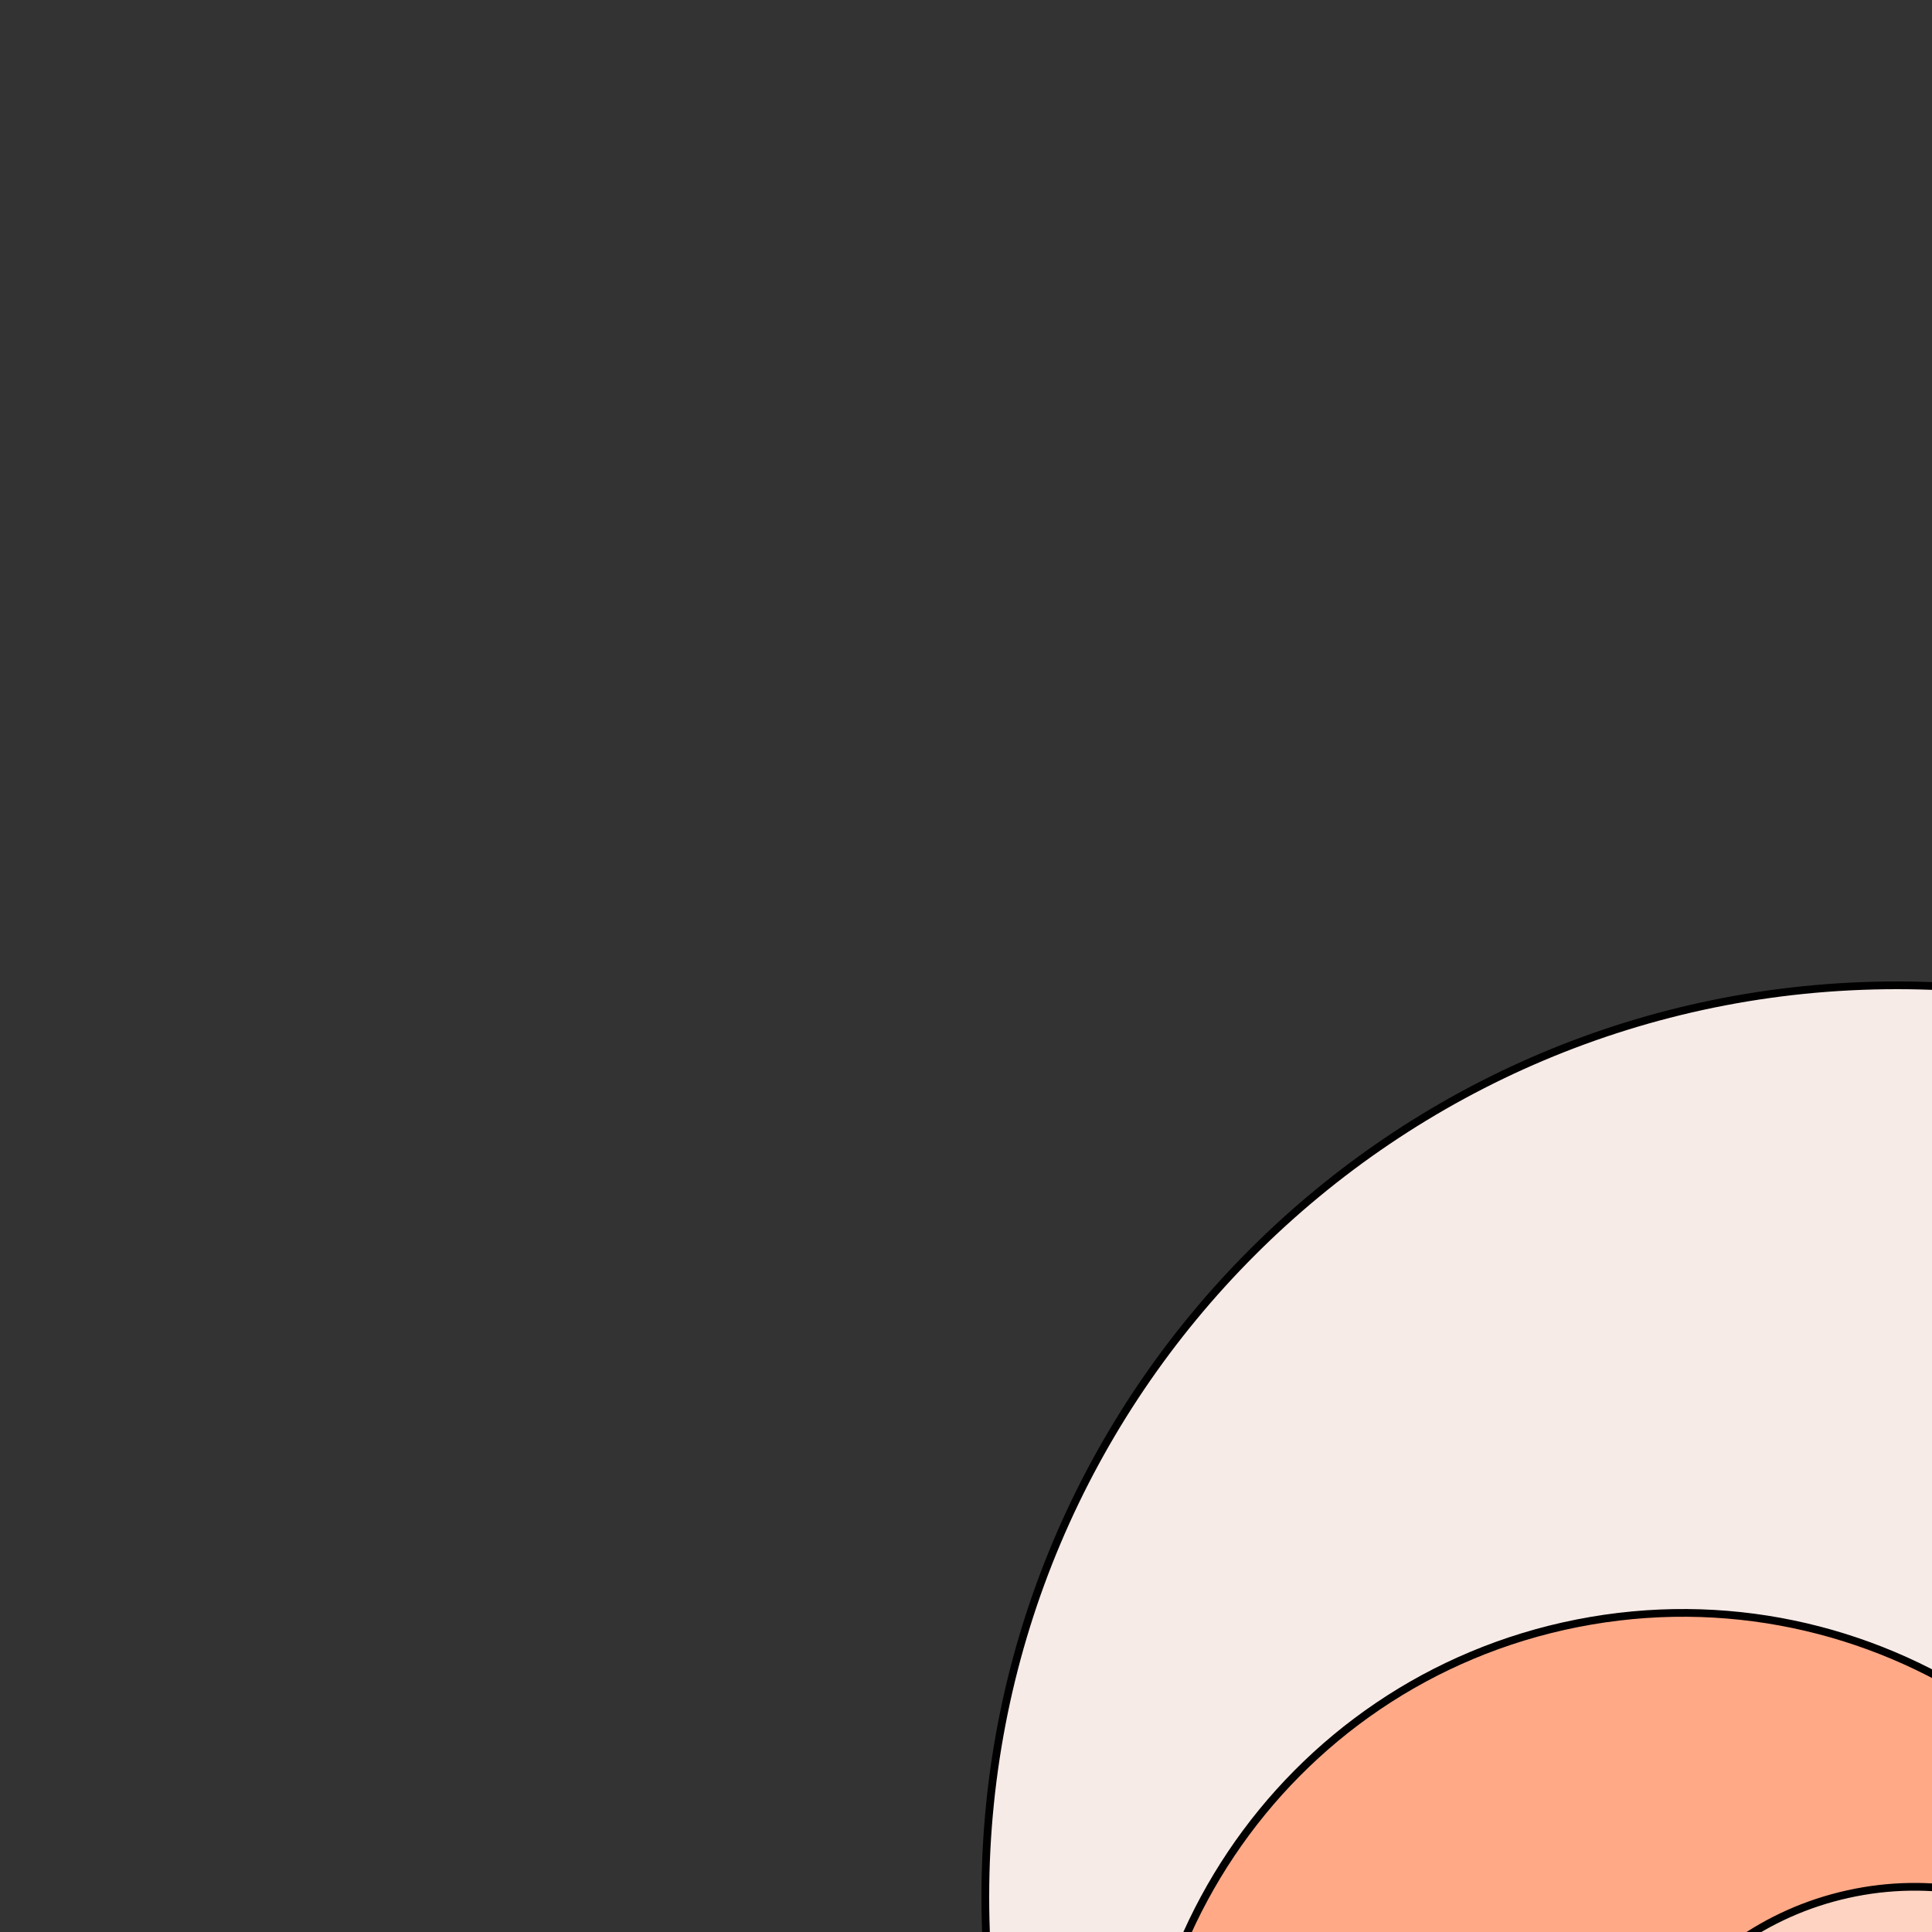 <svg xmlns="http://www.w3.org/2000/svg" xmlns:xlink="http://www.w3.org/1999/xlink" preserveAspectRatio="xMidYMid meet" width="1000" height="1000" viewBox="0 0 1000 1000" style="width:100%;height:100%"><rect x="0" y="0" width="1000" height="1000" fill="#333333" stroke="none"/><defs><animateTransform repeatCount="indefinite" dur="5.939s" begin="0s" xlink:href="#_R_G_L_4_G" fill="freeze" attributeName="transform" from="0" to="-0.008" type="rotate" additive="sum" keyTimes="0;0.006;0.011;0.017;0.022;0.028;0.034;0.039;0.045;0.051;0.056;0.062;0.067;0.073;0.079;0.084;0.09;0.096;0.101;0.107;0.112;0.118;0.124;0.129;0.135;0.14;0.146;0.152;0.157;0.163;0.169;0.174;0.18;0.185;0.191;0.197;0.202;0.208;0.213;0.219;0.225;0.23;0.236;0.242;0.247;0.253;0.258;0.264;0.27;0.275;0.281;0.287;0.292;0.298;0.303;0.309;0.315;0.32;0.326;0.331;0.337;0.343;0.348;0.354;0.36;0.365;0.371;0.376;0.382;0.388;0.393;0.399;0.404;0.41;0.416;0.421;0.427;0.433;0.438;0.444;0.449;0.455;0.461;0.466;0.472;0.478;0.483;0.489;0.494;0.5;0.506;0.511;0.517;0.522;0.528;0.534;0.539;0.545;0.551;0.556;0.562;0.567;0.573;0.579;0.584;0.59;0.596;0.601;0.607;0.612;0.618;0.624;0.629;0.635;0.64;0.646;0.652;0.657;0.663;0.669;0.674;0.68;0.685;0.691;0.697;0.702;0.708;0.713;0.719;0.725;0.73;0.736;0.742;0.747;0.753;0.758;0.764;0.77;0.775;0.781;0.787;0.792;0.798;0.803;0.809;0.815;0.82;0.826;0.831;0.837;0.843;0.848;0.854;0.86;0.865;0.871;0.876;0.882;0.888;0.893;0.899;0.904;0.91;0.916;0.921;0.927;0.933;0.938;0.944;0.949;0.955;0.961;0.966;0.972;0.978;0.983;0.989;0.994;1" values="0;0;0.004;0.009;0.004;-0.026;-0.097;-0.236;-0.472;-0.845;-1.407;-2.229;-3.4;-5.038;-7.298;-10.373;-14.501;-19.952;-26.997;-35.851;-46.613;-59.214;-73.436;-88.968;-105.481;-122.683;-140.301;-158.166;-176.25;-194.516;-212.915;-231.379;-249.816;-268.095;-286.034;-303.369;-319.715;-334.483;-346.745;-354.95;-356.31;-351.031;-346.346;-342.423;-339.222;-336.711;-334.862;-333.652;-333.063;-333.079;-333.69;-334.888;-336.67;-339.037;-341.996;-345.558;-349.741;-354.572;-359.312;-362.529;-364.269;-364.669;-363.931;-362.321;-360.17;-357.86;-355.8;-354.061;-352.424;-351.364;-351.181;-351.856;-353.225;-355.117;-357.454;-360.014;-362.507;-364.49;-365.458;-365.071;-363.286;-360.275;-356.282;-351.799;-347.403;-343.06;-338.704;-334.255;-329.611;-324.648;-319.22;-313.162;-306.292;-298.424;-289.379;-279.001;-267.171;-253.814;-238.905;-222.156;-202.944;-180.679;-155.793;-130.879;-108.637;-89.576;-73.081;-58.487;-45.301;-33.168;-20.875;-9.578;-1.093;0.945;-6.217;-12.402;-17.373;-21.211;-23.99;-25.784;-26.664;-26.701;-25.965;-24.524;-22.447;-19.806;-16.67;-13.112;-9.209;-5.04;-0.687;3.421;6.577;8.673;9.653;9.524;8.371;6.35;3.663;0.523;-2.527;-4.819;-6.404;-7.356;-7.759;-7.704;-7.281;-6.583;-5.697;-4.706;-3.685;-2.699;-1.806;-1.053;-0.48;-0.121;0;-0.127;-0.352;-0.603;-0.855;-1.094;-1.31;-1.494;-1.635;-1.722;-1.738;-1.671;-1.52;-1.3;-1.042;-0.785;-0.557;-0.369;-0.223;-0.117;-0.047;-0.008;-0.008" keySplines="0.167 0.167 0.833 0;0.167 0.083 0.833 0.809;0.167 0.148 0.833 1;0.167 0.001 0.833 0.431;0.167 0.098 0.833 0.712;0.167 0.117 0.833 0.756;0.167 0.127 0.833 0.775;0.167 0.132 0.833 0.785;0.167 0.136 0.833 0.791;0.167 0.139 0.833 0.795;0.167 0.14 0.833 0.798;0.167 0.142 0.833 0.8;0.167 0.143 0.833 0.802;0.167 0.144 0.833 0.803;0.167 0.145 0.833 0.805;0.167 0.145 0.833 0.807;0.167 0.146 0.833 0.809;0.167 0.148 0.833 0.812;0.167 0.15 0.833 0.815;0.167 0.152 0.833 0.819;0.167 0.154 0.833 0.823;0.167 0.157 0.833 0.826;0.167 0.16 0.833 0.828;0.167 0.162 0.833 0.83;0.167 0.163 0.833 0.831;0.167 0.165 0.833 0.832;0.167 0.166 0.833 0.832;0.167 0.166 0.833 0.832;0.167 0.166 0.833 0.833;0.167 0.166 0.833 0.833;0.167 0.166 0.833 0.833;0.167 0.167 0.833 0.834;0.167 0.167 0.833 0.835;0.167 0.168 0.833 0.836;0.167 0.17 0.833 0.838;0.167 0.172 0.833 0.841;0.167 0.176 0.833 0.847;0.167 0.184 0.833 0.861;0.167 0.208 0.833 0.903;0.167 0.586 0.833 1;0.167 0.062 0.833 0.843;0.167 0.177 0.833 0.847;0.167 0.183 0.833 0.849;0.167 0.185 0.833 0.851;0.167 0.19 0.833 0.855;0.167 0.197 0.833 0.862;0.167 0.211 0.833 0.876;0.167 0.254 0.833 0.919;0.167 0 0.833 0;0.167 0.086 0.833 0.753;0.167 0.126 0.833 0.793;0.167 0.139 0.833 0.806;0.167 0.146 0.833 0.813;0.167 0.15 0.833 0.816;0.167 0.153 0.833 0.819;0.167 0.154 0.833 0.82;0.167 0.155 0.833 0.835;0.167 0.168 0.833 0.86;0.167 0.206 0.833 0.872;0.167 0.237 0.833 0.897;0.167 0.446 0.833 1;0.167 0.038 0.833 0.735;0.167 0.122 0.833 0.805;0.167 0.146 0.833 0.827;0.167 0.161 0.833 0.842;0.167 0.177 0.833 0.846;0.167 0.182 0.833 0.838;0.167 0.172 0.833 0.863;0.167 0.212 0.833 0.902;0.167 0.565 0.833 1;0.167 0.061 0.833 0.748;0.167 0.124 0.833 0.802;0.167 0.144 0.833 0.814;0.167 0.151 0.833 0.825;0.167 0.159 0.833 0.836;0.167 0.169 0.833 0.85;0.167 0.188 0.833 0.876;0.167 0.254 0.833 0.95;0.167 0 0.833 0.532;0.167 0.101 0.833 0.776;0.167 0.133 0.833 0.806;0.167 0.146 0.833 0.823;0.167 0.158 0.833 0.835;0.167 0.168 0.833 0.834;0.167 0.168 0.833 0.833;0.167 0.166 0.833 0.832;0.167 0.165 0.833 0.83;0.167 0.163 0.833 0.828;0.167 0.161 0.833 0.826;0.167 0.16 0.833 0.824;0.167 0.158 0.833 0.822;0.167 0.157 0.833 0.821;0.167 0.156 0.833 0.821;0.167 0.156 0.833 0.821;0.167 0.156 0.833 0.822;0.167 0.156 0.833 0.823;0.167 0.157 0.833 0.824;0.167 0.158 0.833 0.823;0.167 0.158 0.833 0.821;0.167 0.156 0.833 0.82;0.167 0.155 0.833 0.824;0.167 0.158 0.833 0.833;0.167 0.167 0.833 0.842;0.167 0.177 0.833 0.845;0.167 0.181 0.833 0.845;0.167 0.18 0.833 0.843;0.167 0.178 0.833 0.841;0.167 0.176 0.833 0.84;0.167 0.174 0.833 0.832;0.167 0.166 0.833 0.84;0.167 0.174 0.833 0.854;0.167 0.194 0.833 0.897;0.167 0.43 0.833 1;0.167 0.06 0.833 0.845;0.167 0.18 0.833 0.85;0.167 0.187 0.833 0.852;0.167 0.191 0.833 0.856;0.167 0.198 0.833 0.863;0.167 0.212 0.833 0.876;0.167 0.253 0.833 0.913;0.167 1 0.833 1;0.167 0.079 0.833 0.754;0.167 0.126 0.833 0.797;0.167 0.141 0.833 0.811;0.167 0.149 0.833 0.818;0.167 0.154 0.833 0.822;0.167 0.157 0.833 0.825;0.167 0.159 0.833 0.828;0.167 0.161 0.833 0.83;0.167 0.163 0.833 0.838;0.167 0.172 0.833 0.853;0.167 0.192 0.833 0.861;0.167 0.209 0.833 0.878;0.167 0.262 0.833 0.928;0.167 0 0.833 0.171;0.167 0.093 0.833 0.771;0.167 0.131 0.833 0.806;0.167 0.146 0.833 0.819;0.167 0.155 0.833 0.836;0.167 0.169 0.833 0.854;0.167 0.194 0.833 0.859;0.167 0.204 0.833 0.867;0.167 0.222 0.833 0.881;0.167 0.28 0.833 0.928;0.167 0 0.833 0.286;0.167 0.094 0.833 0.779;0.167 0.134 0.833 0.811;0.167 0.149 0.833 0.823;0.167 0.158 0.833 0.831;0.167 0.164 0.833 0.836;0.167 0.17 0.833 0.841;0.167 0.175 0.833 0.846;0.167 0.182 0.833 0.853;0.167 0.193 0.833 0.864;0.167 0.216 0.833 0.889;0.167 0.331 0.833 1;0.167 0.004 0.833 0.77;0.167 0.131 0.833 0.824;0.167 0.158 0.833 0.833;0.167 0.166 0.833 0.838;0.167 0.171 0.833 0.841;0.167 0.176 0.833 0.846;0.167 0.181 0.833 0.853;0.167 0.192 0.833 0.866;0.167 0.219 0.833 0.901;0.167 0.524 0.833 1;0.167 0.063 0.833 0.729;0.167 0.12 0.833 0.795;0.167 0.14 0.833 0.819;0.167 0.155 0.833 0.834;0.167 0.167 0.833 0.843;0.167 0.177 0.833 0.848;0.167 0.185 0.833 0.852;0.167 0.191 0.833 0.856;0.167 0.198 0.833 0.861;0.167 0.209 0.833 0.87;0.167 0.233 0.833 0.833;0 0 0 0" calcMode="spline"/><animateTransform repeatCount="indefinite" dur="5.939s" begin="0s" xlink:href="#_R_G_L_4_G" fill="freeze" attributeName="transform" from="-481.839 -481.839" to="-481.839 -481.839" type="translate" additive="sum" keyTimes="0;1" values="-481.839 -481.839;-481.839 -481.839" keySplines="0 0 1 1" calcMode="spline"/><animateTransform repeatCount="indefinite" dur="5.939s" begin="0s" xlink:href="#_R_G_L_3_G" fill="freeze" attributeName="transform" from="0" to="0" type="rotate" additive="sum" keyTimes="0;0.006;0.011;0.017;0.022;0.028;0.034;0.039;0.045;0.051;0.056;0.062;0.067;0.073;0.079;0.084;0.09;0.096;0.101;0.107;0.112;0.118;0.124;0.129;0.135;0.14;0.146;0.152;0.157;0.163;0.169;0.174;0.18;0.185;0.191;0.197;0.202;0.208;0.213;0.219;0.225;0.23;0.236;0.242;0.247;0.253;0.258;0.264;0.27;0.275;0.281;0.287;0.292;0.298;0.303;0.309;0.315;0.32;0.326;0.331;0.337;0.343;0.348;0.354;0.36;0.365;0.371;0.376;0.382;0.388;0.393;0.399;0.404;0.41;0.416;0.421;0.427;0.433;0.438;0.444;0.449;0.455;0.461;0.466;0.472;0.478;0.483;0.489;0.494;0.5;0.506;0.511;0.517;0.522;0.528;0.534;0.539;0.545;0.551;0.556;0.562;0.567;0.573;0.579;0.584;0.59;0.596;0.601;0.607;0.612;0.618;0.624;0.629;0.635;0.64;0.646;0.652;0.657;0.663;0.669;0.674;0.68;0.685;0.691;0.697;0.702;0.708;0.713;0.719;0.725;0.73;0.736;0.742;0.747;0.753;0.758;0.764;0.77;0.775;0.781;0.787;0.792;0.798;0.803;0.809;0.815;0.82;0.826;0.831;0.837;0.843;0.848;0.854;0.86;0.865;0.871;0.876;0.882;0.888;0.893;0.899;0.904;0.91;0.916;0.921;0.927;0.933;0.938;0.944;0.949;0.955;0.961;0.966;0.972;0.978;0.983;0.989;0.994;1" values="0;0;0;0;0;0;0;0;0;0;0;0;0;0;0;0;0;0;0;0;0;0;0;0;0;0;0;0;0;0;0;0;0;0;0;0;0;0;0;0;0;0;0;0;0;0;0;0;0;0;0;0;0;0;0;0;0;0;0;0;0;0;0;0;0;0;0;0;0;0;0;0;0;0;0;0;0;0;0;0;0;0;0;0;0;0;0;0;0;0;0;0;0;0;0;0;0;0;0;0;0;0;0;0;0;0;0;0;0;0;0;0;0;0;0;0;0;0;0;0;0;0;0;0;0;0;0;0;0;0;0;0;0;0;0;0;0;0;0;0;0;0;0;0;0;0;0;0;0;0;0;0;0;0;0;0;0;0;0;0;0;0;0;0;0;0;0;0;0;0;0;0;0;0;0;0;0;0;0" keySplines="0.167 0 0.833 1;0.167 0 0.833 1;0.167 0 0.833 1;0.167 0 0.833 1;0.167 0 0.833 1;0.167 0 0.833 1;0.167 0 0.833 1;0.167 0 0.833 1;0.167 0 0.833 1;0.167 0 0.833 1;0.167 0 0.833 1;0.167 0 0.833 1;0.167 0 0.833 1;0.167 0 0.833 1;0.167 0 0.833 1;0.167 0 0.833 1;0.167 0 0.833 1;0.167 0 0.833 1;0.167 0 0.833 1;0.167 0 0.833 1;0.167 0 0.833 1;0.167 0 0.833 1;0.167 0 0.833 1;0.167 0 0.833 1;0.167 0 0.833 1;0.167 0 0.833 1;0.167 0 0.833 1;0.167 0 0.833 1;0.167 0 0.833 1;0.167 0 0.833 1;0.167 0 0.833 1;0.167 0 0.833 1;0.167 0 0.833 1;0.167 0 0.833 1;0.167 0 0.833 1;0.167 0 0.833 1;0.167 0 0.833 1;0.167 0 0.833 1;0.167 0 0.833 1;0.167 0 0.833 1;0.167 0 0.833 1;0.167 0 0.833 1;0.167 0 0.833 1;0.167 0 0.833 1;0.167 0 0.833 1;0.167 0 0.833 1;0.167 0 0.833 1;0.167 0 0.833 1;0.167 0 0.833 1;0.167 0 0.833 1;0.167 0 0.833 1;0.167 0 0.833 1;0.167 0 0.833 1;0.167 0 0.833 1;0.167 0 0.833 1;0.167 0 0.833 1;0.167 0 0.833 1;0.167 0 0.833 1;0.167 0 0.833 1;0.167 0 0.833 1;0.167 0 0.833 1;0.167 0 0.833 1;0.167 0 0.833 1;0.167 0 0.833 1;0.167 0 0.833 1;0.167 0 0.833 1;0.167 0 0.833 1;0.167 0 0.833 1;0.167 0 0.833 1;0.167 0 0.833 1;0.167 0 0.833 1;0.167 0 0.833 1;0.167 0 0.833 1;0.167 0 0.833 1;0.167 0 0.833 1;0.167 0 0.833 1;0.167 0 0.833 1;0.167 0 0.833 1;0.167 0 0.833 1;0.167 0 0.833 1;0.167 0 0.833 1;0.167 0 0.833 1;0.167 0 0.833 1;0.167 0 0.833 1;0.167 0 0.833 1;0.167 0 0.833 1;0.167 0 0.833 1;0.167 0 0.833 1;0.167 0 0.833 1;0.167 0 0.833 1;0.167 0 0.833 1;0.167 0 0.833 1;0.167 0 0.833 1;0.167 0 0.833 1;0.167 0 0.833 1;0.167 0 0.833 1;0.167 0 0.833 1;0.167 0 0.833 1;0.167 0 0.833 1;0.167 0 0.833 1;0.167 0 0.833 1;0.167 0 0.833 1;0.167 0 0.833 1;0.167 0 0.833 1;0.167 0 0.833 1;0.167 0 0.833 1;0.167 0 0.833 1;0.167 0 0.833 1;0.167 0 0.833 1;0.167 0 0.833 1;0.167 0 0.833 1;0.167 0 0.833 1;0.167 0 0.833 1;0.167 0 0.833 1;0.167 0 0.833 1;0.167 0 0.833 1;0.167 0 0.833 1;0.167 0 0.833 1;0.167 0 0.833 1;0.167 0 0.833 1;0.167 0 0.833 1;0.167 0 0.833 1;0.167 0 0.833 1;0.167 0 0.833 1;0.167 0 0.833 1;0.167 0 0.833 1;0.167 0 0.833 1;0.167 0 0.833 1;0.167 0 0.833 1;0.167 0 0.833 1;0.167 0 0.833 1;0.167 0 0.833 1;0.167 0 0.833 1;0.167 0 0.833 1;0.167 0 0.833 1;0.167 0 0.833 1;0.167 0 0.833 1;0.167 0 0.833 1;0.167 0 0.833 1;0.167 0 0.833 1;0.167 0 0.833 1;0.167 0 0.833 1;0.167 0 0.833 1;0.167 0 0.833 1;0.167 0 0.833 1;0.167 0 0.833 1;0.167 0 0.833 1;0.167 0 0.833 1;0.167 0 0.833 1;0.167 0 0.833 1;0.167 0 0.833 1;0.167 0 0.833 1;0.167 0 0.833 1;0.167 0 0.833 1;0.167 0 0.833 1;0.167 0 0.833 1;0.167 0 0.833 1;0.167 0 0.833 1;0.167 0 0.833 1;0.167 0 0.833 1;0.167 0 0.833 1;0.167 0 0.833 1;0.167 0 0.833 1;0.167 0 0.833 1;0.167 0 0.833 1;0.167 0 0.833 1;0.167 0 0.833 1;0.167 0 0.833 1;0.167 0 0.833 1;0.167 0 0.833 1;0.167 0 0.833 1;0.167 0 0.833 1;0.167 0 0.833 1;0.167 0 0.833 1;0.167 0 0.833 1;0.167 0 0.833 1;0.167 0 0.833 1;0 0 0 0" calcMode="spline"/><animateTransform repeatCount="indefinite" dur="5.939s" begin="0s" xlink:href="#_R_G_L_3_G" fill="freeze" attributeName="transform" from="-524.208 -400.691" to="-524.208 -400.691" type="translate" additive="sum" keyTimes="0;1" values="-524.208 -400.691;-524.208 -400.691" keySplines="0 0 1 1" calcMode="spline"/><animateTransform repeatCount="indefinite" dur="5.939s" begin="0s" xlink:href="#_R_G_L_3_G_N_9_T_0" fill="freeze" attributeName="transform" from="0" to="-0.008" type="rotate" additive="sum" keyTimes="0;0.006;0.011;0.017;0.022;0.028;0.034;0.039;0.045;0.051;0.056;0.062;0.067;0.073;0.079;0.084;0.09;0.096;0.101;0.107;0.112;0.118;0.124;0.129;0.135;0.14;0.146;0.152;0.157;0.163;0.169;0.174;0.18;0.185;0.191;0.197;0.202;0.208;0.213;0.219;0.225;0.23;0.236;0.242;0.247;0.253;0.258;0.264;0.27;0.275;0.281;0.287;0.292;0.298;0.303;0.309;0.315;0.32;0.326;0.331;0.337;0.343;0.348;0.354;0.36;0.365;0.371;0.376;0.382;0.388;0.393;0.399;0.404;0.41;0.416;0.421;0.427;0.433;0.438;0.444;0.449;0.455;0.461;0.466;0.472;0.478;0.483;0.489;0.494;0.5;0.506;0.511;0.517;0.522;0.528;0.534;0.539;0.545;0.551;0.556;0.562;0.567;0.573;0.579;0.584;0.59;0.596;0.601;0.607;0.612;0.618;0.624;0.629;0.635;0.64;0.646;0.652;0.657;0.663;0.669;0.674;0.68;0.685;0.691;0.697;0.702;0.708;0.713;0.719;0.725;0.73;0.736;0.742;0.747;0.753;0.758;0.764;0.77;0.775;0.781;0.787;0.792;0.798;0.803;0.809;0.815;0.82;0.826;0.831;0.837;0.843;0.848;0.854;0.86;0.865;0.871;0.876;0.882;0.888;0.893;0.899;0.904;0.91;0.916;0.921;0.927;0.933;0.938;0.944;0.949;0.955;0.961;0.966;0.972;0.978;0.983;0.989;0.994;1" values="0;0;0.004;0.009;0.004;-0.026;-0.097;-0.236;-0.472;-0.845;-1.407;-2.229;-3.4;-5.038;-7.298;-10.373;-14.501;-19.952;-26.997;-35.851;-46.613;-59.214;-73.436;-88.968;-105.481;-122.683;-140.301;-158.166;-176.25;-194.516;-212.915;-231.379;-249.816;-268.095;-286.034;-303.369;-319.715;-334.483;-346.745;-354.95;-356.31;-351.031;-346.346;-342.423;-339.222;-336.711;-334.862;-333.652;-333.063;-333.079;-333.69;-334.888;-336.67;-339.037;-341.996;-345.558;-349.741;-354.572;-359.312;-362.529;-364.269;-364.669;-363.931;-362.321;-360.17;-357.86;-355.8;-354.061;-352.424;-351.364;-351.181;-351.856;-353.225;-355.117;-357.454;-360.014;-362.507;-364.49;-365.458;-365.071;-363.286;-360.275;-356.282;-351.799;-347.403;-343.06;-338.704;-334.255;-329.611;-324.648;-319.22;-313.162;-306.292;-298.424;-289.379;-279.001;-267.171;-253.814;-238.905;-222.156;-202.944;-180.679;-155.793;-130.879;-108.637;-89.576;-73.081;-58.487;-45.301;-33.168;-20.875;-9.578;-1.093;0.945;-6.217;-12.402;-17.373;-21.211;-23.99;-25.784;-26.664;-26.701;-25.965;-24.524;-22.447;-19.806;-16.67;-13.112;-9.209;-5.04;-0.687;3.421;6.577;8.673;9.653;9.524;8.371;6.35;3.663;0.523;-2.527;-4.819;-6.404;-7.356;-7.759;-7.704;-7.281;-6.583;-5.697;-4.706;-3.685;-2.699;-1.806;-1.053;-0.48;-0.121;0;-0.127;-0.352;-0.603;-0.855;-1.094;-1.31;-1.494;-1.635;-1.722;-1.738;-1.671;-1.52;-1.3;-1.042;-0.785;-0.557;-0.369;-0.223;-0.117;-0.047;-0.008;-0.008" keySplines="0.167 0.167 0.833 0;0.167 0.083 0.833 0.809;0.167 0.148 0.833 1;0.167 0.001 0.833 0.431;0.167 0.098 0.833 0.712;0.167 0.117 0.833 0.756;0.167 0.127 0.833 0.775;0.167 0.132 0.833 0.785;0.167 0.136 0.833 0.791;0.167 0.139 0.833 0.795;0.167 0.14 0.833 0.798;0.167 0.142 0.833 0.8;0.167 0.143 0.833 0.802;0.167 0.144 0.833 0.803;0.167 0.145 0.833 0.805;0.167 0.145 0.833 0.807;0.167 0.146 0.833 0.809;0.167 0.148 0.833 0.812;0.167 0.15 0.833 0.815;0.167 0.152 0.833 0.819;0.167 0.154 0.833 0.823;0.167 0.157 0.833 0.826;0.167 0.16 0.833 0.828;0.167 0.162 0.833 0.83;0.167 0.163 0.833 0.831;0.167 0.165 0.833 0.832;0.167 0.166 0.833 0.832;0.167 0.166 0.833 0.832;0.167 0.166 0.833 0.833;0.167 0.166 0.833 0.833;0.167 0.166 0.833 0.833;0.167 0.167 0.833 0.834;0.167 0.167 0.833 0.835;0.167 0.168 0.833 0.836;0.167 0.17 0.833 0.838;0.167 0.172 0.833 0.841;0.167 0.176 0.833 0.847;0.167 0.184 0.833 0.861;0.167 0.208 0.833 0.903;0.167 0.586 0.833 1;0.167 0.062 0.833 0.843;0.167 0.177 0.833 0.847;0.167 0.183 0.833 0.849;0.167 0.185 0.833 0.851;0.167 0.19 0.833 0.855;0.167 0.197 0.833 0.862;0.167 0.211 0.833 0.876;0.167 0.254 0.833 0.919;0.167 0 0.833 0;0.167 0.086 0.833 0.753;0.167 0.126 0.833 0.793;0.167 0.139 0.833 0.806;0.167 0.146 0.833 0.813;0.167 0.15 0.833 0.816;0.167 0.153 0.833 0.819;0.167 0.154 0.833 0.82;0.167 0.155 0.833 0.835;0.167 0.168 0.833 0.86;0.167 0.206 0.833 0.872;0.167 0.237 0.833 0.897;0.167 0.446 0.833 1;0.167 0.038 0.833 0.735;0.167 0.122 0.833 0.805;0.167 0.146 0.833 0.827;0.167 0.161 0.833 0.842;0.167 0.177 0.833 0.846;0.167 0.182 0.833 0.838;0.167 0.172 0.833 0.863;0.167 0.212 0.833 0.902;0.167 0.565 0.833 1;0.167 0.061 0.833 0.748;0.167 0.124 0.833 0.802;0.167 0.144 0.833 0.814;0.167 0.151 0.833 0.825;0.167 0.159 0.833 0.836;0.167 0.169 0.833 0.85;0.167 0.188 0.833 0.876;0.167 0.254 0.833 0.95;0.167 0 0.833 0.532;0.167 0.101 0.833 0.776;0.167 0.133 0.833 0.806;0.167 0.146 0.833 0.823;0.167 0.158 0.833 0.835;0.167 0.168 0.833 0.834;0.167 0.168 0.833 0.833;0.167 0.166 0.833 0.832;0.167 0.165 0.833 0.83;0.167 0.163 0.833 0.828;0.167 0.161 0.833 0.826;0.167 0.16 0.833 0.824;0.167 0.158 0.833 0.822;0.167 0.157 0.833 0.821;0.167 0.156 0.833 0.821;0.167 0.156 0.833 0.821;0.167 0.156 0.833 0.822;0.167 0.156 0.833 0.823;0.167 0.157 0.833 0.824;0.167 0.158 0.833 0.823;0.167 0.158 0.833 0.821;0.167 0.156 0.833 0.82;0.167 0.155 0.833 0.824;0.167 0.158 0.833 0.833;0.167 0.167 0.833 0.842;0.167 0.177 0.833 0.845;0.167 0.181 0.833 0.845;0.167 0.18 0.833 0.843;0.167 0.178 0.833 0.841;0.167 0.176 0.833 0.84;0.167 0.174 0.833 0.832;0.167 0.166 0.833 0.84;0.167 0.174 0.833 0.854;0.167 0.194 0.833 0.897;0.167 0.43 0.833 1;0.167 0.06 0.833 0.845;0.167 0.18 0.833 0.85;0.167 0.187 0.833 0.852;0.167 0.191 0.833 0.856;0.167 0.198 0.833 0.863;0.167 0.212 0.833 0.876;0.167 0.253 0.833 0.913;0.167 1 0.833 1;0.167 0.079 0.833 0.754;0.167 0.126 0.833 0.797;0.167 0.141 0.833 0.811;0.167 0.149 0.833 0.818;0.167 0.154 0.833 0.822;0.167 0.157 0.833 0.825;0.167 0.159 0.833 0.828;0.167 0.161 0.833 0.83;0.167 0.163 0.833 0.838;0.167 0.172 0.833 0.853;0.167 0.192 0.833 0.861;0.167 0.209 0.833 0.878;0.167 0.262 0.833 0.928;0.167 0 0.833 0.171;0.167 0.093 0.833 0.771;0.167 0.131 0.833 0.806;0.167 0.146 0.833 0.819;0.167 0.155 0.833 0.836;0.167 0.169 0.833 0.854;0.167 0.194 0.833 0.859;0.167 0.204 0.833 0.867;0.167 0.222 0.833 0.881;0.167 0.28 0.833 0.928;0.167 0 0.833 0.286;0.167 0.094 0.833 0.779;0.167 0.134 0.833 0.811;0.167 0.149 0.833 0.823;0.167 0.158 0.833 0.831;0.167 0.164 0.833 0.836;0.167 0.17 0.833 0.841;0.167 0.175 0.833 0.846;0.167 0.182 0.833 0.853;0.167 0.193 0.833 0.864;0.167 0.216 0.833 0.889;0.167 0.331 0.833 1;0.167 0.004 0.833 0.77;0.167 0.131 0.833 0.824;0.167 0.158 0.833 0.833;0.167 0.166 0.833 0.838;0.167 0.171 0.833 0.841;0.167 0.176 0.833 0.846;0.167 0.181 0.833 0.853;0.167 0.192 0.833 0.866;0.167 0.219 0.833 0.901;0.167 0.524 0.833 1;0.167 0.063 0.833 0.729;0.167 0.12 0.833 0.795;0.167 0.14 0.833 0.819;0.167 0.155 0.833 0.834;0.167 0.167 0.833 0.843;0.167 0.177 0.833 0.848;0.167 0.185 0.833 0.852;0.167 0.191 0.833 0.856;0.167 0.198 0.833 0.861;0.167 0.209 0.833 0.87;0.167 0.233 0.833 0.833;0 0 0 0" calcMode="spline"/><animateTransform repeatCount="indefinite" dur="5.939s" begin="0s" xlink:href="#_R_G_L_3_G_N_9_T_0" fill="freeze" attributeName="transform" from="-481.839 -481.839" to="-481.839 -481.839" type="translate" additive="sum" keyTimes="0;1" values="-481.839 -481.839;-481.839 -481.839" keySplines="0 0 1 1" calcMode="spline"/><animateTransform repeatCount="indefinite" dur="5.939s" begin="0s" xlink:href="#_R_G_L_2_G_N_9_T_0" fill="freeze" attributeName="transform" from="0" to="-0.008" type="rotate" additive="sum" keyTimes="0;0.006;0.011;0.017;0.022;0.028;0.034;0.039;0.045;0.051;0.056;0.062;0.067;0.073;0.079;0.084;0.09;0.096;0.101;0.107;0.112;0.118;0.124;0.129;0.135;0.14;0.146;0.152;0.157;0.163;0.169;0.174;0.18;0.185;0.191;0.197;0.202;0.208;0.213;0.219;0.225;0.23;0.236;0.242;0.247;0.253;0.258;0.264;0.27;0.275;0.281;0.287;0.292;0.298;0.303;0.309;0.315;0.32;0.326;0.331;0.337;0.343;0.348;0.354;0.36;0.365;0.371;0.376;0.382;0.388;0.393;0.399;0.404;0.41;0.416;0.421;0.427;0.433;0.438;0.444;0.449;0.455;0.461;0.466;0.472;0.478;0.483;0.489;0.494;0.5;0.506;0.511;0.517;0.522;0.528;0.534;0.539;0.545;0.551;0.556;0.562;0.567;0.573;0.579;0.584;0.59;0.596;0.601;0.607;0.612;0.618;0.624;0.629;0.635;0.64;0.646;0.652;0.657;0.663;0.669;0.674;0.68;0.685;0.691;0.697;0.702;0.708;0.713;0.719;0.725;0.73;0.736;0.742;0.747;0.753;0.758;0.764;0.77;0.775;0.781;0.787;0.792;0.798;0.803;0.809;0.815;0.82;0.826;0.831;0.837;0.843;0.848;0.854;0.86;0.865;0.871;0.876;0.882;0.888;0.893;0.899;0.904;0.91;0.916;0.921;0.927;0.933;0.938;0.944;0.949;0.955;0.961;0.966;0.972;0.978;0.983;0.989;0.994;1" values="0;0;0.004;0.009;0.004;-0.026;-0.097;-0.236;-0.472;-0.845;-1.407;-2.229;-3.4;-5.038;-7.298;-10.373;-14.501;-19.952;-26.997;-35.851;-46.613;-59.214;-73.436;-88.968;-105.481;-122.683;-140.301;-158.166;-176.25;-194.516;-212.915;-231.379;-249.816;-268.095;-286.034;-303.369;-319.715;-334.483;-346.745;-354.95;-356.31;-351.031;-346.346;-342.423;-339.222;-336.711;-334.862;-333.652;-333.063;-333.079;-333.69;-334.888;-336.67;-339.037;-341.996;-345.558;-349.741;-354.572;-359.312;-362.529;-364.269;-364.669;-363.931;-362.321;-360.17;-357.86;-355.8;-354.061;-352.424;-351.364;-351.181;-351.856;-353.225;-355.117;-357.454;-360.014;-362.507;-364.49;-365.458;-365.071;-363.286;-360.275;-356.282;-351.799;-347.403;-343.06;-338.704;-334.255;-329.611;-324.648;-319.22;-313.162;-306.292;-298.424;-289.379;-279.001;-267.171;-253.814;-238.905;-222.156;-202.944;-180.679;-155.793;-130.879;-108.637;-89.576;-73.081;-58.487;-45.301;-33.168;-20.875;-9.578;-1.093;0.945;-6.217;-12.402;-17.373;-21.211;-23.99;-25.784;-26.664;-26.701;-25.965;-24.524;-22.447;-19.806;-16.67;-13.112;-9.209;-5.04;-0.687;3.421;6.577;8.673;9.653;9.524;8.371;6.35;3.663;0.523;-2.527;-4.819;-6.404;-7.356;-7.759;-7.704;-7.281;-6.583;-5.697;-4.706;-3.685;-2.699;-1.806;-1.053;-0.48;-0.121;0;-0.127;-0.352;-0.603;-0.855;-1.094;-1.31;-1.494;-1.635;-1.722;-1.738;-1.671;-1.52;-1.3;-1.042;-0.785;-0.557;-0.369;-0.223;-0.117;-0.047;-0.008;-0.008" keySplines="0.167 0.167 0.833 0;0.167 0.083 0.833 0.809;0.167 0.148 0.833 1;0.167 0.001 0.833 0.431;0.167 0.098 0.833 0.712;0.167 0.117 0.833 0.756;0.167 0.127 0.833 0.775;0.167 0.132 0.833 0.785;0.167 0.136 0.833 0.791;0.167 0.139 0.833 0.795;0.167 0.14 0.833 0.798;0.167 0.142 0.833 0.8;0.167 0.143 0.833 0.802;0.167 0.144 0.833 0.803;0.167 0.145 0.833 0.805;0.167 0.145 0.833 0.807;0.167 0.146 0.833 0.809;0.167 0.148 0.833 0.812;0.167 0.15 0.833 0.815;0.167 0.152 0.833 0.819;0.167 0.154 0.833 0.823;0.167 0.157 0.833 0.826;0.167 0.16 0.833 0.828;0.167 0.162 0.833 0.83;0.167 0.163 0.833 0.831;0.167 0.165 0.833 0.832;0.167 0.166 0.833 0.832;0.167 0.166 0.833 0.832;0.167 0.166 0.833 0.833;0.167 0.166 0.833 0.833;0.167 0.166 0.833 0.833;0.167 0.167 0.833 0.834;0.167 0.167 0.833 0.835;0.167 0.168 0.833 0.836;0.167 0.17 0.833 0.838;0.167 0.172 0.833 0.841;0.167 0.176 0.833 0.847;0.167 0.184 0.833 0.861;0.167 0.208 0.833 0.903;0.167 0.586 0.833 1;0.167 0.062 0.833 0.843;0.167 0.177 0.833 0.847;0.167 0.183 0.833 0.849;0.167 0.185 0.833 0.851;0.167 0.19 0.833 0.855;0.167 0.197 0.833 0.862;0.167 0.211 0.833 0.876;0.167 0.254 0.833 0.919;0.167 0 0.833 0;0.167 0.086 0.833 0.753;0.167 0.126 0.833 0.793;0.167 0.139 0.833 0.806;0.167 0.146 0.833 0.813;0.167 0.15 0.833 0.816;0.167 0.153 0.833 0.819;0.167 0.154 0.833 0.82;0.167 0.155 0.833 0.835;0.167 0.168 0.833 0.86;0.167 0.206 0.833 0.872;0.167 0.237 0.833 0.897;0.167 0.446 0.833 1;0.167 0.038 0.833 0.735;0.167 0.122 0.833 0.805;0.167 0.146 0.833 0.827;0.167 0.161 0.833 0.842;0.167 0.177 0.833 0.846;0.167 0.182 0.833 0.838;0.167 0.172 0.833 0.863;0.167 0.212 0.833 0.902;0.167 0.565 0.833 1;0.167 0.061 0.833 0.748;0.167 0.124 0.833 0.802;0.167 0.144 0.833 0.814;0.167 0.151 0.833 0.825;0.167 0.159 0.833 0.836;0.167 0.169 0.833 0.85;0.167 0.188 0.833 0.876;0.167 0.254 0.833 0.95;0.167 0 0.833 0.532;0.167 0.101 0.833 0.776;0.167 0.133 0.833 0.806;0.167 0.146 0.833 0.823;0.167 0.158 0.833 0.835;0.167 0.168 0.833 0.834;0.167 0.168 0.833 0.833;0.167 0.166 0.833 0.832;0.167 0.165 0.833 0.83;0.167 0.163 0.833 0.828;0.167 0.161 0.833 0.826;0.167 0.16 0.833 0.824;0.167 0.158 0.833 0.822;0.167 0.157 0.833 0.821;0.167 0.156 0.833 0.821;0.167 0.156 0.833 0.821;0.167 0.156 0.833 0.822;0.167 0.156 0.833 0.823;0.167 0.157 0.833 0.824;0.167 0.158 0.833 0.823;0.167 0.158 0.833 0.821;0.167 0.156 0.833 0.82;0.167 0.155 0.833 0.824;0.167 0.158 0.833 0.833;0.167 0.167 0.833 0.842;0.167 0.177 0.833 0.845;0.167 0.181 0.833 0.845;0.167 0.18 0.833 0.843;0.167 0.178 0.833 0.841;0.167 0.176 0.833 0.84;0.167 0.174 0.833 0.832;0.167 0.166 0.833 0.84;0.167 0.174 0.833 0.854;0.167 0.194 0.833 0.897;0.167 0.43 0.833 1;0.167 0.06 0.833 0.845;0.167 0.18 0.833 0.85;0.167 0.187 0.833 0.852;0.167 0.191 0.833 0.856;0.167 0.198 0.833 0.863;0.167 0.212 0.833 0.876;0.167 0.253 0.833 0.913;0.167 1 0.833 1;0.167 0.079 0.833 0.754;0.167 0.126 0.833 0.797;0.167 0.141 0.833 0.811;0.167 0.149 0.833 0.818;0.167 0.154 0.833 0.822;0.167 0.157 0.833 0.825;0.167 0.159 0.833 0.828;0.167 0.161 0.833 0.83;0.167 0.163 0.833 0.838;0.167 0.172 0.833 0.853;0.167 0.192 0.833 0.861;0.167 0.209 0.833 0.878;0.167 0.262 0.833 0.928;0.167 0 0.833 0.171;0.167 0.093 0.833 0.771;0.167 0.131 0.833 0.806;0.167 0.146 0.833 0.819;0.167 0.155 0.833 0.836;0.167 0.169 0.833 0.854;0.167 0.194 0.833 0.859;0.167 0.204 0.833 0.867;0.167 0.222 0.833 0.881;0.167 0.28 0.833 0.928;0.167 0 0.833 0.286;0.167 0.094 0.833 0.779;0.167 0.134 0.833 0.811;0.167 0.149 0.833 0.823;0.167 0.158 0.833 0.831;0.167 0.164 0.833 0.836;0.167 0.17 0.833 0.841;0.167 0.175 0.833 0.846;0.167 0.182 0.833 0.853;0.167 0.193 0.833 0.864;0.167 0.216 0.833 0.889;0.167 0.331 0.833 1;0.167 0.004 0.833 0.77;0.167 0.131 0.833 0.824;0.167 0.158 0.833 0.833;0.167 0.166 0.833 0.838;0.167 0.171 0.833 0.841;0.167 0.176 0.833 0.846;0.167 0.181 0.833 0.853;0.167 0.192 0.833 0.866;0.167 0.219 0.833 0.901;0.167 0.524 0.833 1;0.167 0.063 0.833 0.729;0.167 0.12 0.833 0.795;0.167 0.14 0.833 0.819;0.167 0.155 0.833 0.834;0.167 0.167 0.833 0.843;0.167 0.177 0.833 0.848;0.167 0.185 0.833 0.852;0.167 0.191 0.833 0.856;0.167 0.198 0.833 0.861;0.167 0.209 0.833 0.87;0.167 0.233 0.833 0.833;0 0 0 0" calcMode="spline"/><animateTransform repeatCount="indefinite" dur="5.939s" begin="0s" xlink:href="#_R_G_L_2_G_N_9_T_0" fill="freeze" attributeName="transform" from="-481.839 -481.839" to="-481.839 -481.839" type="translate" additive="sum" keyTimes="0;1" values="-481.839 -481.839;-481.839 -481.839" keySplines="0 0 1 1" calcMode="spline"/><animateTransform repeatCount="indefinite" dur="5.939s" begin="0s" xlink:href="#_R_G_L_1_G_N_9_T_0" fill="freeze" attributeName="transform" from="0" to="-0.008" type="rotate" additive="sum" keyTimes="0;0.006;0.011;0.017;0.022;0.028;0.034;0.039;0.045;0.051;0.056;0.062;0.067;0.073;0.079;0.084;0.09;0.096;0.101;0.107;0.112;0.118;0.124;0.129;0.135;0.14;0.146;0.152;0.157;0.163;0.169;0.174;0.18;0.185;0.191;0.197;0.202;0.208;0.213;0.219;0.225;0.23;0.236;0.242;0.247;0.253;0.258;0.264;0.27;0.275;0.281;0.287;0.292;0.298;0.303;0.309;0.315;0.32;0.326;0.331;0.337;0.343;0.348;0.354;0.36;0.365;0.371;0.376;0.382;0.388;0.393;0.399;0.404;0.41;0.416;0.421;0.427;0.433;0.438;0.444;0.449;0.455;0.461;0.466;0.472;0.478;0.483;0.489;0.494;0.5;0.506;0.511;0.517;0.522;0.528;0.534;0.539;0.545;0.551;0.556;0.562;0.567;0.573;0.579;0.584;0.59;0.596;0.601;0.607;0.612;0.618;0.624;0.629;0.635;0.64;0.646;0.652;0.657;0.663;0.669;0.674;0.68;0.685;0.691;0.697;0.702;0.708;0.713;0.719;0.725;0.73;0.736;0.742;0.747;0.753;0.758;0.764;0.77;0.775;0.781;0.787;0.792;0.798;0.803;0.809;0.815;0.82;0.826;0.831;0.837;0.843;0.848;0.854;0.86;0.865;0.871;0.876;0.882;0.888;0.893;0.899;0.904;0.91;0.916;0.921;0.927;0.933;0.938;0.944;0.949;0.955;0.961;0.966;0.972;0.978;0.983;0.989;0.994;1" values="0;0;0.004;0.009;0.004;-0.026;-0.097;-0.236;-0.472;-0.845;-1.407;-2.229;-3.4;-5.038;-7.298;-10.373;-14.501;-19.952;-26.997;-35.851;-46.613;-59.214;-73.436;-88.968;-105.481;-122.683;-140.301;-158.166;-176.25;-194.516;-212.915;-231.379;-249.816;-268.095;-286.034;-303.369;-319.715;-334.483;-346.745;-354.95;-356.31;-351.031;-346.346;-342.423;-339.222;-336.711;-334.862;-333.652;-333.063;-333.079;-333.69;-334.888;-336.67;-339.037;-341.996;-345.558;-349.741;-354.572;-359.312;-362.529;-364.269;-364.669;-363.931;-362.321;-360.17;-357.86;-355.8;-354.061;-352.424;-351.364;-351.181;-351.856;-353.225;-355.117;-357.454;-360.014;-362.507;-364.49;-365.458;-365.071;-363.286;-360.275;-356.282;-351.799;-347.403;-343.06;-338.704;-334.255;-329.611;-324.648;-319.22;-313.162;-306.292;-298.424;-289.379;-279.001;-267.171;-253.814;-238.905;-222.156;-202.944;-180.679;-155.793;-130.879;-108.637;-89.576;-73.081;-58.487;-45.301;-33.168;-20.875;-9.578;-1.093;0.945;-6.217;-12.402;-17.373;-21.211;-23.99;-25.784;-26.664;-26.701;-25.965;-24.524;-22.447;-19.806;-16.67;-13.112;-9.209;-5.04;-0.687;3.421;6.577;8.673;9.653;9.524;8.371;6.35;3.663;0.523;-2.527;-4.819;-6.404;-7.356;-7.759;-7.704;-7.281;-6.583;-5.697;-4.706;-3.685;-2.699;-1.806;-1.053;-0.48;-0.121;0;-0.127;-0.352;-0.603;-0.855;-1.094;-1.31;-1.494;-1.635;-1.722;-1.738;-1.671;-1.52;-1.3;-1.042;-0.785;-0.557;-0.369;-0.223;-0.117;-0.047;-0.008;-0.008" keySplines="0.167 0.167 0.833 0;0.167 0.083 0.833 0.809;0.167 0.148 0.833 1;0.167 0.001 0.833 0.431;0.167 0.098 0.833 0.712;0.167 0.117 0.833 0.756;0.167 0.127 0.833 0.775;0.167 0.132 0.833 0.785;0.167 0.136 0.833 0.791;0.167 0.139 0.833 0.795;0.167 0.14 0.833 0.798;0.167 0.142 0.833 0.8;0.167 0.143 0.833 0.802;0.167 0.144 0.833 0.803;0.167 0.145 0.833 0.805;0.167 0.145 0.833 0.807;0.167 0.146 0.833 0.809;0.167 0.148 0.833 0.812;0.167 0.15 0.833 0.815;0.167 0.152 0.833 0.819;0.167 0.154 0.833 0.823;0.167 0.157 0.833 0.826;0.167 0.16 0.833 0.828;0.167 0.162 0.833 0.83;0.167 0.163 0.833 0.831;0.167 0.165 0.833 0.832;0.167 0.166 0.833 0.832;0.167 0.166 0.833 0.832;0.167 0.166 0.833 0.833;0.167 0.166 0.833 0.833;0.167 0.166 0.833 0.833;0.167 0.167 0.833 0.834;0.167 0.167 0.833 0.835;0.167 0.168 0.833 0.836;0.167 0.17 0.833 0.838;0.167 0.172 0.833 0.841;0.167 0.176 0.833 0.847;0.167 0.184 0.833 0.861;0.167 0.208 0.833 0.903;0.167 0.586 0.833 1;0.167 0.062 0.833 0.843;0.167 0.177 0.833 0.847;0.167 0.183 0.833 0.849;0.167 0.185 0.833 0.851;0.167 0.19 0.833 0.855;0.167 0.197 0.833 0.862;0.167 0.211 0.833 0.876;0.167 0.254 0.833 0.919;0.167 0 0.833 0;0.167 0.086 0.833 0.753;0.167 0.126 0.833 0.793;0.167 0.139 0.833 0.806;0.167 0.146 0.833 0.813;0.167 0.15 0.833 0.816;0.167 0.153 0.833 0.819;0.167 0.154 0.833 0.82;0.167 0.155 0.833 0.835;0.167 0.168 0.833 0.86;0.167 0.206 0.833 0.872;0.167 0.237 0.833 0.897;0.167 0.446 0.833 1;0.167 0.038 0.833 0.735;0.167 0.122 0.833 0.805;0.167 0.146 0.833 0.827;0.167 0.161 0.833 0.842;0.167 0.177 0.833 0.846;0.167 0.182 0.833 0.838;0.167 0.172 0.833 0.863;0.167 0.212 0.833 0.902;0.167 0.565 0.833 1;0.167 0.061 0.833 0.748;0.167 0.124 0.833 0.802;0.167 0.144 0.833 0.814;0.167 0.151 0.833 0.825;0.167 0.159 0.833 0.836;0.167 0.169 0.833 0.85;0.167 0.188 0.833 0.876;0.167 0.254 0.833 0.95;0.167 0 0.833 0.532;0.167 0.101 0.833 0.776;0.167 0.133 0.833 0.806;0.167 0.146 0.833 0.823;0.167 0.158 0.833 0.835;0.167 0.168 0.833 0.834;0.167 0.168 0.833 0.833;0.167 0.166 0.833 0.832;0.167 0.165 0.833 0.83;0.167 0.163 0.833 0.828;0.167 0.161 0.833 0.826;0.167 0.16 0.833 0.824;0.167 0.158 0.833 0.822;0.167 0.157 0.833 0.821;0.167 0.156 0.833 0.821;0.167 0.156 0.833 0.821;0.167 0.156 0.833 0.822;0.167 0.156 0.833 0.823;0.167 0.157 0.833 0.824;0.167 0.158 0.833 0.823;0.167 0.158 0.833 0.821;0.167 0.156 0.833 0.82;0.167 0.155 0.833 0.824;0.167 0.158 0.833 0.833;0.167 0.167 0.833 0.842;0.167 0.177 0.833 0.845;0.167 0.181 0.833 0.845;0.167 0.18 0.833 0.843;0.167 0.178 0.833 0.841;0.167 0.176 0.833 0.84;0.167 0.174 0.833 0.832;0.167 0.166 0.833 0.84;0.167 0.174 0.833 0.854;0.167 0.194 0.833 0.897;0.167 0.43 0.833 1;0.167 0.06 0.833 0.845;0.167 0.18 0.833 0.85;0.167 0.187 0.833 0.852;0.167 0.191 0.833 0.856;0.167 0.198 0.833 0.863;0.167 0.212 0.833 0.876;0.167 0.253 0.833 0.913;0.167 1 0.833 1;0.167 0.079 0.833 0.754;0.167 0.126 0.833 0.797;0.167 0.141 0.833 0.811;0.167 0.149 0.833 0.818;0.167 0.154 0.833 0.822;0.167 0.157 0.833 0.825;0.167 0.159 0.833 0.828;0.167 0.161 0.833 0.83;0.167 0.163 0.833 0.838;0.167 0.172 0.833 0.853;0.167 0.192 0.833 0.861;0.167 0.209 0.833 0.878;0.167 0.262 0.833 0.928;0.167 0 0.833 0.171;0.167 0.093 0.833 0.771;0.167 0.131 0.833 0.806;0.167 0.146 0.833 0.819;0.167 0.155 0.833 0.836;0.167 0.169 0.833 0.854;0.167 0.194 0.833 0.859;0.167 0.204 0.833 0.867;0.167 0.222 0.833 0.881;0.167 0.28 0.833 0.928;0.167 0 0.833 0.286;0.167 0.094 0.833 0.779;0.167 0.134 0.833 0.811;0.167 0.149 0.833 0.823;0.167 0.158 0.833 0.831;0.167 0.164 0.833 0.836;0.167 0.17 0.833 0.841;0.167 0.175 0.833 0.846;0.167 0.182 0.833 0.853;0.167 0.193 0.833 0.864;0.167 0.216 0.833 0.889;0.167 0.331 0.833 1;0.167 0.004 0.833 0.77;0.167 0.131 0.833 0.824;0.167 0.158 0.833 0.833;0.167 0.166 0.833 0.838;0.167 0.171 0.833 0.841;0.167 0.176 0.833 0.846;0.167 0.181 0.833 0.853;0.167 0.192 0.833 0.866;0.167 0.219 0.833 0.901;0.167 0.524 0.833 1;0.167 0.063 0.833 0.729;0.167 0.12 0.833 0.795;0.167 0.14 0.833 0.819;0.167 0.155 0.833 0.834;0.167 0.167 0.833 0.843;0.167 0.177 0.833 0.848;0.167 0.185 0.833 0.852;0.167 0.191 0.833 0.856;0.167 0.198 0.833 0.861;0.167 0.209 0.833 0.87;0.167 0.233 0.833 0.833;0 0 0 0" calcMode="spline"/><animateTransform repeatCount="indefinite" dur="5.939s" begin="0s" xlink:href="#_R_G_L_1_G_N_9_T_0" fill="freeze" attributeName="transform" from="-481.839 -481.839" to="-481.839 -481.839" type="translate" additive="sum" keyTimes="0;1" values="-481.839 -481.839;-481.839 -481.839" keySplines="0 0 1 1" calcMode="spline"/><animateTransform repeatCount="indefinite" dur="5.939s" begin="0s" xlink:href="#_R_G_L_0_G" fill="freeze" attributeName="transform" from="0.628" to="0.638" type="rotate" additive="sum" keyTimes="0;0.006;0.011;0.017;0.022;0.028;0.034;0.039;0.045;0.051;0.056;0.062;0.067;0.073;0.079;0.084;0.09;0.096;0.101;0.107;0.112;0.118;0.124;0.129;0.135;0.14;0.146;0.152;0.157;0.163;0.169;0.174;0.18;0.185;0.191;0.197;0.202;0.208;0.213;0.219;0.225;0.23;0.236;0.242;0.247;0.253;0.258;0.264;0.27;0.275;0.281;0.287;0.292;0.298;0.303;0.309;0.315;0.32;0.326;0.331;0.337;0.343;0.348;0.354;0.36;0.365;0.371;0.376;0.382;0.388;0.393;0.399;0.404;0.41;0.416;0.421;0.427;0.433;0.438;0.444;0.449;0.455;0.461;0.466;0.472;0.478;0.483;0.489;0.494;0.5;0.506;0.511;0.517;0.522;0.528;0.534;0.539;0.545;0.551;0.556;0.562;0.567;0.573;0.579;0.584;0.59;0.596;0.601;0.607;0.612;0.618;0.624;0.629;0.635;0.64;0.646;0.652;0.657;0.663;0.669;0.674;0.68;0.685;0.691;0.697;0.702;0.708;0.713;0.719;0.725;0.73;0.736;0.742;0.747;0.753;0.758;0.764;0.77;0.775;0.781;0.787;0.792;0.798;0.803;0.809;0.815;0.82;0.826;0.831;0.837;0.843;0.848;0.854;0.86;0.865;0.871;0.876;0.882;0.888;0.893;0.899;0.904;0.91;0.916;0.921;0.927;0.933;0.938;0.944;0.949;0.955;0.961;0.966;0.972;0.978;0.983;0.989;1" values="0.628;0.749;0.617;0.92;0.66;0.749;0.92;1.211;1.673;2.369;3.385;4.833;6.859;9.653;13.457;18.562;25.303;34.015;44.965;58.274;73.857;91.445;110.653;131.076;152.349;174.137;196.23;218.594;241.183;263.937;286.771;309.572;332.177;354.362;375.801;396.015;414.279;429.443;439.589;441.272;434.743;428.95;424.097;420.139;417.033;414.747;413.251;412.522;412.542;413.298;414.779;416.983;419.91;423.569;427.974;433.148;439.123;444.984;448.963;451.114;451.609;450.696;448.705;446.046;443.189;440.641;438.491;436.466;435.155;434.928;435.764;437.457;439.796;442.687;445.852;448.935;451.388;452.585;452.106;449.898;446.175;441.237;435.693;430.257;424.885;419.499;413.997;408.253;402.115;395.403;387.911;379.415;369.684;358.499;345.665;331.034;314.516;296.079;275.366;251.606;224.071;193.295;162.485;134.978;111.405;91.007;72.958;56.651;41.646;26.444;12.473;1.98;-0.541;8.317;15.965;22.114;26.86;30.296;32.515;33.604;33.65;32.739;30.956;28.389;25.122;21.243;16.844;12.017;6.861;1.478;-3.603;-7.506;-10.098;-11.31;-11.15;-9.724;-7.225;-3.902;-0.018;3.753;6.587;8.548;9.725;10.224;10.155;9.632;8.769;7.674;6.449;5.186;3.966;2.861;1.93;1.222;0.778;0.628;0.786;1.064;1.374;1.686;1.981;2.249;2.476;2.651;2.758;2.778;2.695;2.509;2.235;1.917;1.599;1.317;1.084;0.904;0.773;0.686;0.638;0.638" keySplines="0.167 0.167 0.833 1;0.167 0.007 0.833 1;0.167 0.047 0.833 0.988;0.167 0 0.833 0.945;0.167 0 0.833 0.756;0.167 0.127 0.833 0.775;0.167 0.132 0.833 0.785;0.167 0.136 0.833 0.791;0.167 0.139 0.833 0.795;0.167 0.14 0.833 0.798;0.167 0.142 0.833 0.8;0.167 0.143 0.833 0.802;0.167 0.144 0.833 0.803;0.167 0.145 0.833 0.805;0.167 0.145 0.833 0.807;0.167 0.146 0.833 0.809;0.167 0.148 0.833 0.812;0.167 0.15 0.833 0.815;0.167 0.152 0.833 0.819;0.167 0.154 0.833 0.823;0.167 0.157 0.833 0.826;0.167 0.16 0.833 0.828;0.167 0.162 0.833 0.83;0.167 0.163 0.833 0.831;0.167 0.165 0.833 0.832;0.167 0.166 0.833 0.832;0.167 0.166 0.833 0.832;0.167 0.166 0.833 0.833;0.167 0.166 0.833 0.833;0.167 0.166 0.833 0.833;0.167 0.167 0.833 0.834;0.167 0.167 0.833 0.835;0.167 0.168 0.833 0.836;0.167 0.17 0.833 0.838;0.167 0.172 0.833 0.841;0.167 0.176 0.833 0.847;0.167 0.184 0.833 0.861;0.167 0.208 0.833 0.903;0.167 0.586 0.833 1;0.167 0.062 0.833 0.843;0.167 0.177 0.833 0.847;0.167 0.183 0.833 0.849;0.167 0.185 0.833 0.851;0.167 0.19 0.833 0.855;0.167 0.197 0.833 0.862;0.167 0.211 0.833 0.876;0.167 0.254 0.833 0.919;0.167 0 0.833 0;0.167 0.086 0.833 0.753;0.167 0.126 0.833 0.793;0.167 0.139 0.833 0.806;0.167 0.146 0.833 0.813;0.167 0.15 0.833 0.816;0.167 0.153 0.833 0.819;0.167 0.154 0.833 0.82;0.167 0.155 0.833 0.835;0.167 0.168 0.833 0.86;0.167 0.206 0.833 0.872;0.167 0.237 0.833 0.897;0.167 0.446 0.833 1;0.167 0.038 0.833 0.735;0.167 0.122 0.833 0.805;0.167 0.146 0.833 0.827;0.167 0.161 0.833 0.842;0.167 0.177 0.833 0.846;0.167 0.182 0.833 0.838;0.167 0.172 0.833 0.863;0.167 0.212 0.833 0.902;0.167 0.565 0.833 1;0.167 0.061 0.833 0.748;0.167 0.124 0.833 0.802;0.167 0.144 0.833 0.814;0.167 0.151 0.833 0.825;0.167 0.159 0.833 0.836;0.167 0.169 0.833 0.85;0.167 0.188 0.833 0.876;0.167 0.254 0.833 0.95;0.167 0 0.833 0.532;0.167 0.101 0.833 0.776;0.167 0.133 0.833 0.806;0.167 0.146 0.833 0.823;0.167 0.158 0.833 0.835;0.167 0.168 0.833 0.834;0.167 0.168 0.833 0.833;0.167 0.166 0.833 0.832;0.167 0.165 0.833 0.83;0.167 0.163 0.833 0.828;0.167 0.161 0.833 0.826;0.167 0.16 0.833 0.824;0.167 0.158 0.833 0.822;0.167 0.157 0.833 0.821;0.167 0.156 0.833 0.821;0.167 0.156 0.833 0.821;0.167 0.156 0.833 0.822;0.167 0.156 0.833 0.823;0.167 0.157 0.833 0.824;0.167 0.158 0.833 0.823;0.167 0.158 0.833 0.821;0.167 0.156 0.833 0.82;0.167 0.155 0.833 0.824;0.167 0.158 0.833 0.833;0.167 0.167 0.833 0.842;0.167 0.177 0.833 0.845;0.167 0.181 0.833 0.845;0.167 0.18 0.833 0.843;0.167 0.178 0.833 0.841;0.167 0.176 0.833 0.84;0.167 0.174 0.833 0.832;0.167 0.166 0.833 0.84;0.167 0.174 0.833 0.854;0.167 0.194 0.833 0.897;0.167 0.43 0.833 1;0.167 0.06 0.833 0.845;0.167 0.18 0.833 0.85;0.167 0.187 0.833 0.852;0.167 0.191 0.833 0.856;0.167 0.198 0.833 0.863;0.167 0.212 0.833 0.876;0.167 0.253 0.833 0.913;0.167 1 0.833 1;0.167 0.079 0.833 0.754;0.167 0.126 0.833 0.797;0.167 0.141 0.833 0.811;0.167 0.149 0.833 0.818;0.167 0.154 0.833 0.822;0.167 0.157 0.833 0.825;0.167 0.159 0.833 0.828;0.167 0.161 0.833 0.83;0.167 0.163 0.833 0.838;0.167 0.172 0.833 0.853;0.167 0.192 0.833 0.861;0.167 0.209 0.833 0.878;0.167 0.262 0.833 0.928;0.167 0 0.833 0.171;0.167 0.093 0.833 0.771;0.167 0.131 0.833 0.806;0.167 0.146 0.833 0.819;0.167 0.155 0.833 0.836;0.167 0.169 0.833 0.854;0.167 0.194 0.833 0.859;0.167 0.204 0.833 0.867;0.167 0.222 0.833 0.881;0.167 0.28 0.833 0.928;0.167 0 0.833 0.286;0.167 0.094 0.833 0.779;0.167 0.134 0.833 0.811;0.167 0.149 0.833 0.823;0.167 0.158 0.833 0.831;0.167 0.164 0.833 0.836;0.167 0.17 0.833 0.841;0.167 0.175 0.833 0.846;0.167 0.182 0.833 0.853;0.167 0.193 0.833 0.864;0.167 0.216 0.833 0.889;0.167 0.331 0.833 1;0.167 0.004 0.833 0.77;0.167 0.131 0.833 0.824;0.167 0.158 0.833 0.833;0.167 0.166 0.833 0.838;0.167 0.171 0.833 0.841;0.167 0.176 0.833 0.846;0.167 0.181 0.833 0.853;0.167 0.192 0.833 0.866;0.167 0.219 0.833 0.901;0.167 0.524 0.833 1;0.167 0.063 0.833 0.729;0.167 0.12 0.833 0.795;0.167 0.14 0.833 0.819;0.167 0.155 0.833 0.834;0.167 0.167 0.833 0.843;0.167 0.177 0.833 0.848;0.167 0.185 0.833 0.852;0.167 0.191 0.833 0.856;0.167 0.198 0.833 0.861;0.167 0.209 0.833 0.87;0.167 0.233 0.833 0.833;0 0 0 0" calcMode="spline"/><animateTransform repeatCount="indefinite" dur="5.939s" begin="0s" xlink:href="#_R_G_L_0_G" fill="freeze" attributeName="transform" from="-32.674 -114.563" to="-32.674 -114.563" type="translate" additive="sum" keyTimes="0;1" values="-32.674 -114.563;-32.674 -114.563" keySplines="0 0 1 1" calcMode="spline"/><animateTransform repeatCount="indefinite" dur="5.939s" begin="0s" xlink:href="#_R_G_L_0_G_N_9_T_0" fill="freeze" attributeName="transform" from="0" to="-0.008" type="rotate" additive="sum" keyTimes="0;0.006;0.011;0.017;0.022;0.028;0.034;0.039;0.045;0.051;0.056;0.062;0.067;0.073;0.079;0.084;0.09;0.096;0.101;0.107;0.112;0.118;0.124;0.129;0.135;0.14;0.146;0.152;0.157;0.163;0.169;0.174;0.18;0.185;0.191;0.197;0.202;0.208;0.213;0.219;0.225;0.23;0.236;0.242;0.247;0.253;0.258;0.264;0.27;0.275;0.281;0.287;0.292;0.298;0.303;0.309;0.315;0.32;0.326;0.331;0.337;0.343;0.348;0.354;0.36;0.365;0.371;0.376;0.382;0.388;0.393;0.399;0.404;0.41;0.416;0.421;0.427;0.433;0.438;0.444;0.449;0.455;0.461;0.466;0.472;0.478;0.483;0.489;0.494;0.5;0.506;0.511;0.517;0.522;0.528;0.534;0.539;0.545;0.551;0.556;0.562;0.567;0.573;0.579;0.584;0.59;0.596;0.601;0.607;0.612;0.618;0.624;0.629;0.635;0.64;0.646;0.652;0.657;0.663;0.669;0.674;0.68;0.685;0.691;0.697;0.702;0.708;0.713;0.719;0.725;0.73;0.736;0.742;0.747;0.753;0.758;0.764;0.77;0.775;0.781;0.787;0.792;0.798;0.803;0.809;0.815;0.82;0.826;0.831;0.837;0.843;0.848;0.854;0.86;0.865;0.871;0.876;0.882;0.888;0.893;0.899;0.904;0.91;0.916;0.921;0.927;0.933;0.938;0.944;0.949;0.955;0.961;0.966;0.972;0.978;0.983;0.989;0.994;1" values="0;0;0.004;0.009;0.004;-0.026;-0.097;-0.236;-0.472;-0.845;-1.407;-2.229;-3.4;-5.038;-7.298;-10.373;-14.501;-19.952;-26.997;-35.851;-46.613;-59.214;-73.436;-88.968;-105.481;-122.683;-140.301;-158.166;-176.25;-194.516;-212.915;-231.379;-249.816;-268.095;-286.034;-303.369;-319.715;-334.483;-346.745;-354.95;-356.31;-351.031;-346.346;-342.423;-339.222;-336.711;-334.862;-333.652;-333.063;-333.079;-333.69;-334.888;-336.67;-339.037;-341.996;-345.558;-349.741;-354.572;-359.312;-362.529;-364.269;-364.669;-363.931;-362.321;-360.17;-357.86;-355.8;-354.061;-352.424;-351.364;-351.181;-351.856;-353.225;-355.117;-357.454;-360.014;-362.507;-364.49;-365.458;-365.071;-363.286;-360.275;-356.282;-351.799;-347.403;-343.06;-338.704;-334.255;-329.611;-324.648;-319.22;-313.162;-306.292;-298.424;-289.379;-279.001;-267.171;-253.814;-238.905;-222.156;-202.944;-180.679;-155.793;-130.879;-108.637;-89.576;-73.081;-58.487;-45.301;-33.168;-20.875;-9.578;-1.093;0.945;-6.217;-12.402;-17.373;-21.211;-23.99;-25.784;-26.664;-26.701;-25.965;-24.524;-22.447;-19.806;-16.67;-13.112;-9.209;-5.04;-0.687;3.421;6.577;8.673;9.653;9.524;8.371;6.35;3.663;0.523;-2.527;-4.819;-6.404;-7.356;-7.759;-7.704;-7.281;-6.583;-5.697;-4.706;-3.685;-2.699;-1.806;-1.053;-0.48;-0.121;0;-0.127;-0.352;-0.603;-0.855;-1.094;-1.31;-1.494;-1.635;-1.722;-1.738;-1.671;-1.52;-1.3;-1.042;-0.785;-0.557;-0.369;-0.223;-0.117;-0.047;-0.008;-0.008" keySplines="0.167 0.167 0.833 0;0.167 0.083 0.833 0.809;0.167 0.148 0.833 1;0.167 0.001 0.833 0.431;0.167 0.098 0.833 0.712;0.167 0.117 0.833 0.756;0.167 0.127 0.833 0.775;0.167 0.132 0.833 0.785;0.167 0.136 0.833 0.791;0.167 0.139 0.833 0.795;0.167 0.14 0.833 0.798;0.167 0.142 0.833 0.8;0.167 0.143 0.833 0.802;0.167 0.144 0.833 0.803;0.167 0.145 0.833 0.805;0.167 0.145 0.833 0.807;0.167 0.146 0.833 0.809;0.167 0.148 0.833 0.812;0.167 0.15 0.833 0.815;0.167 0.152 0.833 0.819;0.167 0.154 0.833 0.823;0.167 0.157 0.833 0.826;0.167 0.16 0.833 0.828;0.167 0.162 0.833 0.83;0.167 0.163 0.833 0.831;0.167 0.165 0.833 0.832;0.167 0.166 0.833 0.832;0.167 0.166 0.833 0.832;0.167 0.166 0.833 0.833;0.167 0.166 0.833 0.833;0.167 0.166 0.833 0.833;0.167 0.167 0.833 0.834;0.167 0.167 0.833 0.835;0.167 0.168 0.833 0.836;0.167 0.17 0.833 0.838;0.167 0.172 0.833 0.841;0.167 0.176 0.833 0.847;0.167 0.184 0.833 0.861;0.167 0.208 0.833 0.903;0.167 0.586 0.833 1;0.167 0.062 0.833 0.843;0.167 0.177 0.833 0.847;0.167 0.183 0.833 0.849;0.167 0.185 0.833 0.851;0.167 0.19 0.833 0.855;0.167 0.197 0.833 0.862;0.167 0.211 0.833 0.876;0.167 0.254 0.833 0.919;0.167 0 0.833 0;0.167 0.086 0.833 0.753;0.167 0.126 0.833 0.793;0.167 0.139 0.833 0.806;0.167 0.146 0.833 0.813;0.167 0.15 0.833 0.816;0.167 0.153 0.833 0.819;0.167 0.154 0.833 0.82;0.167 0.155 0.833 0.835;0.167 0.168 0.833 0.86;0.167 0.206 0.833 0.872;0.167 0.237 0.833 0.897;0.167 0.446 0.833 1;0.167 0.038 0.833 0.735;0.167 0.122 0.833 0.805;0.167 0.146 0.833 0.827;0.167 0.161 0.833 0.842;0.167 0.177 0.833 0.846;0.167 0.182 0.833 0.838;0.167 0.172 0.833 0.863;0.167 0.212 0.833 0.902;0.167 0.565 0.833 1;0.167 0.061 0.833 0.748;0.167 0.124 0.833 0.802;0.167 0.144 0.833 0.814;0.167 0.151 0.833 0.825;0.167 0.159 0.833 0.836;0.167 0.169 0.833 0.85;0.167 0.188 0.833 0.876;0.167 0.254 0.833 0.95;0.167 0 0.833 0.532;0.167 0.101 0.833 0.776;0.167 0.133 0.833 0.806;0.167 0.146 0.833 0.823;0.167 0.158 0.833 0.835;0.167 0.168 0.833 0.834;0.167 0.168 0.833 0.833;0.167 0.166 0.833 0.832;0.167 0.165 0.833 0.83;0.167 0.163 0.833 0.828;0.167 0.161 0.833 0.826;0.167 0.16 0.833 0.824;0.167 0.158 0.833 0.822;0.167 0.157 0.833 0.821;0.167 0.156 0.833 0.821;0.167 0.156 0.833 0.821;0.167 0.156 0.833 0.822;0.167 0.156 0.833 0.823;0.167 0.157 0.833 0.824;0.167 0.158 0.833 0.823;0.167 0.158 0.833 0.821;0.167 0.156 0.833 0.82;0.167 0.155 0.833 0.824;0.167 0.158 0.833 0.833;0.167 0.167 0.833 0.842;0.167 0.177 0.833 0.845;0.167 0.181 0.833 0.845;0.167 0.18 0.833 0.843;0.167 0.178 0.833 0.841;0.167 0.176 0.833 0.84;0.167 0.174 0.833 0.832;0.167 0.166 0.833 0.84;0.167 0.174 0.833 0.854;0.167 0.194 0.833 0.897;0.167 0.43 0.833 1;0.167 0.06 0.833 0.845;0.167 0.18 0.833 0.85;0.167 0.187 0.833 0.852;0.167 0.191 0.833 0.856;0.167 0.198 0.833 0.863;0.167 0.212 0.833 0.876;0.167 0.253 0.833 0.913;0.167 1 0.833 1;0.167 0.079 0.833 0.754;0.167 0.126 0.833 0.797;0.167 0.141 0.833 0.811;0.167 0.149 0.833 0.818;0.167 0.154 0.833 0.822;0.167 0.157 0.833 0.825;0.167 0.159 0.833 0.828;0.167 0.161 0.833 0.83;0.167 0.163 0.833 0.838;0.167 0.172 0.833 0.853;0.167 0.192 0.833 0.861;0.167 0.209 0.833 0.878;0.167 0.262 0.833 0.928;0.167 0 0.833 0.171;0.167 0.093 0.833 0.771;0.167 0.131 0.833 0.806;0.167 0.146 0.833 0.819;0.167 0.155 0.833 0.836;0.167 0.169 0.833 0.854;0.167 0.194 0.833 0.859;0.167 0.204 0.833 0.867;0.167 0.222 0.833 0.881;0.167 0.28 0.833 0.928;0.167 0 0.833 0.286;0.167 0.094 0.833 0.779;0.167 0.134 0.833 0.811;0.167 0.149 0.833 0.823;0.167 0.158 0.833 0.831;0.167 0.164 0.833 0.836;0.167 0.17 0.833 0.841;0.167 0.175 0.833 0.846;0.167 0.182 0.833 0.853;0.167 0.193 0.833 0.864;0.167 0.216 0.833 0.889;0.167 0.331 0.833 1;0.167 0.004 0.833 0.77;0.167 0.131 0.833 0.824;0.167 0.158 0.833 0.833;0.167 0.166 0.833 0.838;0.167 0.171 0.833 0.841;0.167 0.176 0.833 0.846;0.167 0.181 0.833 0.853;0.167 0.192 0.833 0.866;0.167 0.219 0.833 0.901;0.167 0.524 0.833 1;0.167 0.063 0.833 0.729;0.167 0.12 0.833 0.795;0.167 0.14 0.833 0.819;0.167 0.155 0.833 0.834;0.167 0.167 0.833 0.843;0.167 0.177 0.833 0.848;0.167 0.185 0.833 0.852;0.167 0.191 0.833 0.856;0.167 0.198 0.833 0.861;0.167 0.209 0.833 0.87;0.167 0.233 0.833 0.833;0 0 0 0" calcMode="spline"/><animateTransform repeatCount="indefinite" dur="5.939s" begin="0s" xlink:href="#_R_G_L_0_G_N_9_T_0" fill="freeze" attributeName="transform" from="-481.839 -481.839" to="-481.839 -481.839" type="translate" additive="sum" keyTimes="0;1" values="-481.839 -481.839;-481.839 -481.839" keySplines="0 0 1 1" calcMode="spline"/><animate attributeType="XML" attributeName="opacity" dur="6s" from="0" to="1" xlink:href="#time_group"/></defs><g id="_R_G"><g id="_R_G_L_4_G" transform=" translate(500, 500)"><path id="_R_G_L_4_G_D_0_P_0" fill="#f7ebe8" fill-opacity="1" fill-rule="nonzero" d=" M953.68 481.84 C953.68,742.43 742.43,953.68 481.84,953.68 C221.25,953.68 10,742.43 10,481.84 C10,221.25 221.25,10 481.84,10 C742.43,10 953.68,221.25 953.68,481.84z "/><path id="_R_G_L_4_G_D_1_P_0" stroke="#000000" stroke-linecap="round" stroke-linejoin="round" fill="none" stroke-width="4" stroke-opacity="1" d=" M953.68 481.84 C953.68,742.43 742.43,953.68 481.84,953.68 C221.25,953.68 10,742.43 10,481.84 C10,221.25 221.25,10 481.84,10 C742.43,10 953.68,221.25 953.68,481.84z "/></g><g id="_R_G_L_3_G_N_9_T_0" transform=" translate(500, 500)"><g id="_R_G_L_3_G" transform=" translate(481.838, 481.839)"><path id="_R_G_L_3_G_D_0_P_0" fill="#e54b4b" fill-opacity="1" fill-rule="nonzero" d=" M791.67 291.18 C708.01,98.43 483.93,10 291.18,93.66 C98.43,177.33 10,401.41 93.66,594.16 C177.33,786.91 401.4,875.34 594.15,791.67 C786.9,708.01 875.34,483.93 791.67,291.18z "/><path id="_R_G_L_3_G_D_1_P_0" stroke="#000000" stroke-linecap="round" stroke-linejoin="round" fill="none" stroke-width="4" stroke-opacity="1" d=" M791.67 291.18 C708.01,98.43 483.93,10 291.18,93.66 C98.43,177.33 10,401.41 93.66,594.16 C177.33,786.91 401.4,875.34 594.15,791.67 C786.9,708.01 875.34,483.93 791.67,291.18z "/></g></g><g id="_R_G_L_2_G_N_9_T_0" transform=" translate(500, 500)"><g id="_R_G_L_2_G" transform=" translate(399.838, 523.839) rotate(2.927) translate(-344.818, -226.964)"><path id="_R_G_L_2_G_D_0_P_0" fill="#ffa987" fill-opacity="1" fill-rule="nonzero" d=" M389.11 593.35 C539.74,555.51 631.18,402.72 593.35,252.08 C555.51,101.44 402.72,10 252.08,47.84 C101.44,85.68 10,238.47 47.84,389.11 C85.68,539.74 238.47,631.18 389.11,593.35z "/><path id="_R_G_L_2_G_D_1_P_0" stroke="#000000" stroke-linecap="round" stroke-linejoin="round" fill="none" stroke-width="4" stroke-opacity="1" d=" M389.11 593.35 C539.74,555.51 631.18,402.72 593.35,252.08 C555.51,101.44 402.72,10 252.08,47.84 C101.44,85.68 10,238.47 47.84,389.11 C85.68,539.74 238.47,631.18 389.11,593.35z "/></g></g><g id="_R_G_L_1_G_N_9_T_0" transform=" translate(500, 500)"><g id="_R_G_L_1_G" transform=" translate(481.336, 481.982) rotate(1.635) translate(-500, -500)"><path id="_R_G_L_1_G_D_0_P_0" fill="#ffd3c2" fill-opacity="1" fill-rule="nonzero" d=" M552.62 807.56 C637.8,786.16 689.51,699.77 668.11,614.59 C646.71,529.42 560.32,477.71 475.15,499.11 C389.97,520.5 338.27,606.9 359.66,692.07 C381.06,777.25 467.45,828.95 552.62,807.56z "/><path id="_R_G_L_1_G_D_1_P_0" stroke="#000000" stroke-linecap="round" stroke-linejoin="round" fill="none" stroke-width="4" stroke-opacity="1" d=" M552.62 807.56 C637.8,786.16 689.51,699.77 668.11,614.59 C646.71,529.42 560.32,477.71 475.15,499.11 C389.97,520.5 338.27,606.9 359.66,692.07 C381.06,777.25 467.45,828.95 552.62,807.56z "/></g></g><g id="_R_G_L_0_G_N_9_T_0" transform=" translate(500, 500)"><g id="_R_G_L_0_G" transform=" translate(489.172, 633.699)"><path id="_R_G_L_0_G_D_0_P_0" fill="#ffffff" fill-opacity="1" fill-rule="nonzero" d=" M126.96 189.98 C173.44,178.3 201.65,131.16 189.98,84.69 C178.3,38.21 131.16,10 84.69,21.67 C38.21,33.35 10,80.49 21.67,126.96 C33.35,173.44 80.49,201.65 126.96,189.98z "/><path id="_R_G_L_0_G_D_1_P_0" stroke="#000000" stroke-linecap="round" stroke-linejoin="round" fill="none" stroke-width="4" stroke-opacity="1" d=" M126.96 189.98 C173.44,178.3 201.65,131.16 189.98,84.69 C178.3,38.21 131.16,10 84.69,21.67 C38.21,33.35 10,80.49 21.67,126.96 C33.35,173.44 80.49,201.65 126.96,189.98z "/></g></g></g><g id="time_group"/></svg>